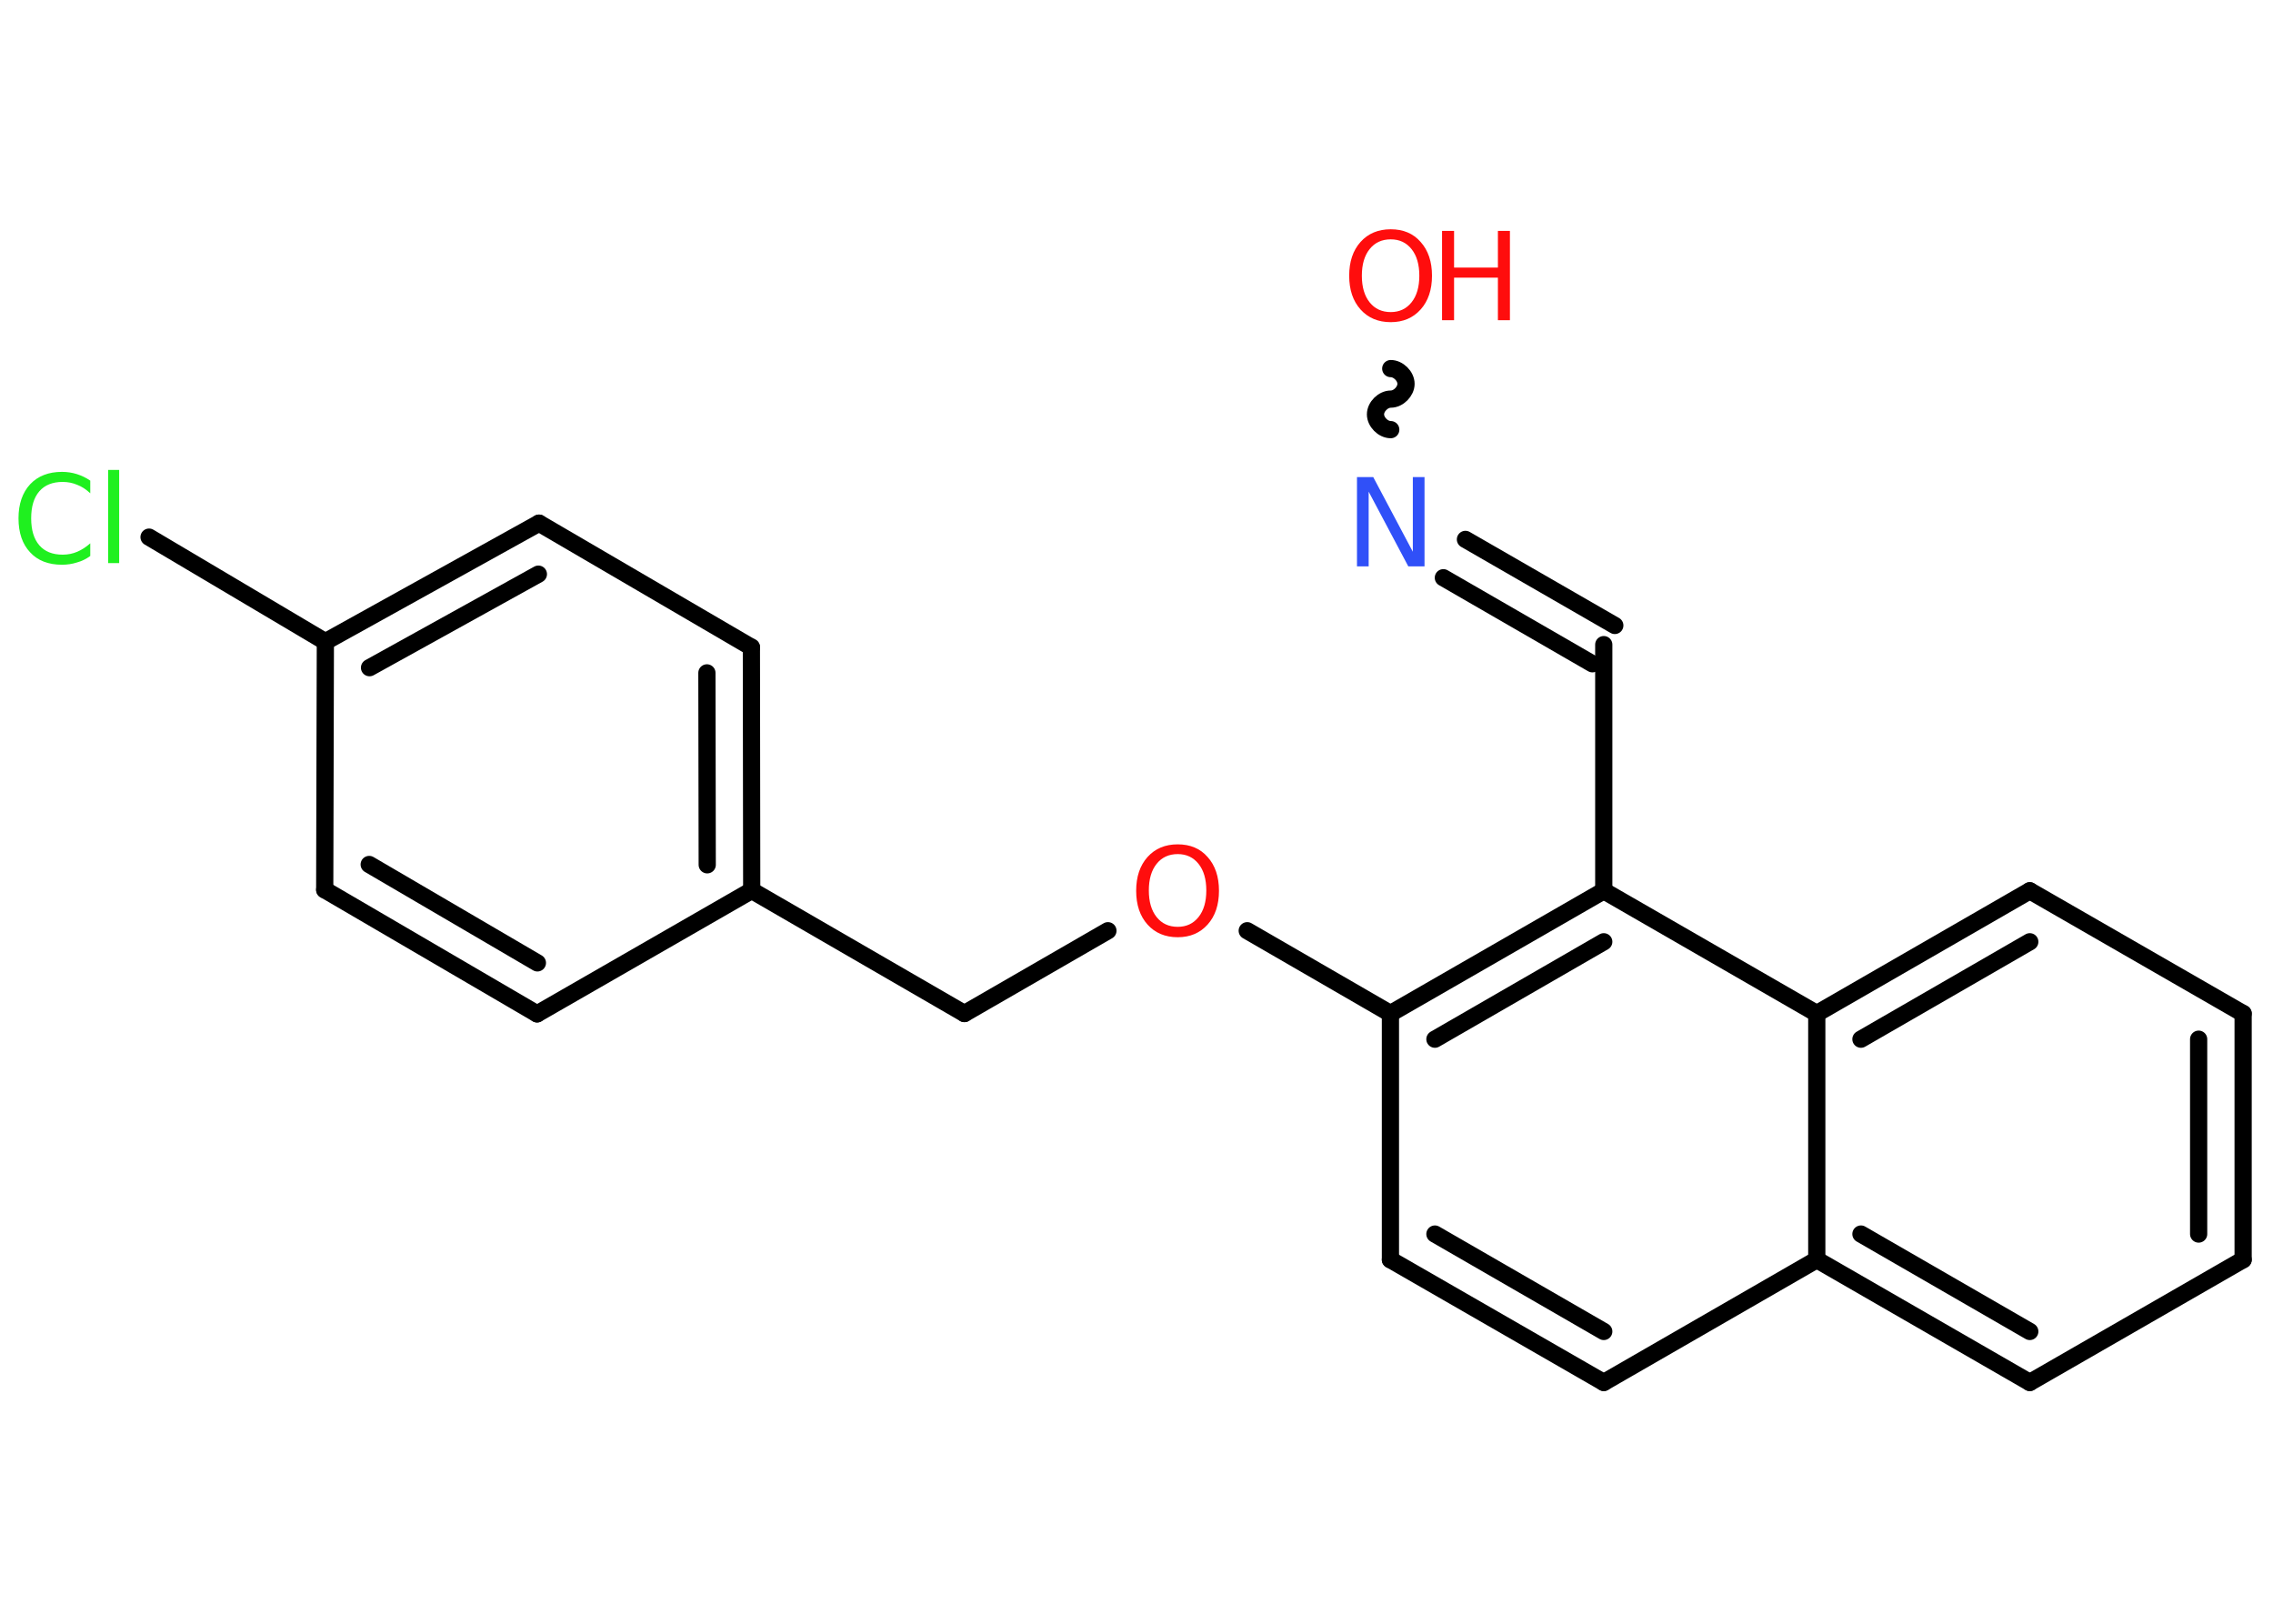 <?xml version='1.0' encoding='UTF-8'?>
<!DOCTYPE svg PUBLIC "-//W3C//DTD SVG 1.1//EN" "http://www.w3.org/Graphics/SVG/1.1/DTD/svg11.dtd">
<svg version='1.2' xmlns='http://www.w3.org/2000/svg' xmlns:xlink='http://www.w3.org/1999/xlink' width='70.0mm' height='50.0mm' viewBox='0 0 70.0 50.0'>
  <desc>Generated by the Chemistry Development Kit (http://github.com/cdk)</desc>
  <g stroke-linecap='round' stroke-linejoin='round' stroke='#000000' stroke-width='.53' fill='#FF0D0D'>
    <rect x='.0' y='.0' width='70.0' height='50.0' fill='#FFFFFF' stroke='none'/>
    <g id='mol1' class='mol'>
      <path id='mol1bnd1' class='bond' d='M42.83 13.23c-.24 .0 -.47 -.24 -.47 -.47c.0 -.24 .24 -.47 .47 -.47c.24 .0 .47 -.24 .47 -.47c.0 -.24 -.24 -.47 -.47 -.47' fill='none' stroke='#000000' stroke-width='.53'/>
      <g id='mol1bnd2' class='bond'>
        <line x1='45.13' y1='16.61' x2='49.73' y2='19.26'/>
        <line x1='44.45' y1='17.79' x2='49.04' y2='20.44'/>
      </g>
      <line id='mol1bnd3' class='bond' x1='49.39' y1='19.85' x2='49.39' y2='27.43'/>
      <g id='mol1bnd4' class='bond'>
        <line x1='49.39' y1='27.43' x2='42.82' y2='31.21'/>
        <line x1='49.39' y1='29.0' x2='44.19' y2='32.0'/>
      </g>
      <line id='mol1bnd5' class='bond' x1='42.82' y1='31.21' x2='38.41' y2='28.66'/>
      <line id='mol1bnd6' class='bond' x1='34.12' y1='28.66' x2='29.7' y2='31.21'/>
      <line id='mol1bnd7' class='bond' x1='29.7' y1='31.21' x2='23.15' y2='27.42'/>
      <g id='mol1bnd8' class='bond'>
        <line x1='23.15' y1='27.42' x2='23.14' y2='19.93'/>
        <line x1='21.78' y1='26.63' x2='21.77' y2='20.72'/>
      </g>
      <line id='mol1bnd9' class='bond' x1='23.14' y1='19.93' x2='16.6' y2='16.11'/>
      <g id='mol1bnd10' class='bond'>
        <line x1='16.6' y1='16.11' x2='10.02' y2='19.76'/>
        <line x1='16.58' y1='17.68' x2='11.38' y2='20.56'/>
      </g>
      <line id='mol1bnd11' class='bond' x1='10.02' y1='19.76' x2='4.59' y2='16.54'/>
      <line id='mol1bnd12' class='bond' x1='10.02' y1='19.76' x2='10.0' y2='27.4'/>
      <g id='mol1bnd13' class='bond'>
        <line x1='10.0' y1='27.4' x2='16.54' y2='31.22'/>
        <line x1='11.37' y1='26.62' x2='16.55' y2='29.65'/>
      </g>
      <line id='mol1bnd14' class='bond' x1='23.15' y1='27.42' x2='16.54' y2='31.22'/>
      <line id='mol1bnd15' class='bond' x1='42.82' y1='31.21' x2='42.82' y2='38.79'/>
      <g id='mol1bnd16' class='bond'>
        <line x1='42.82' y1='38.79' x2='49.39' y2='42.57'/>
        <line x1='44.19' y1='38.0' x2='49.39' y2='41.0'/>
      </g>
      <line id='mol1bnd17' class='bond' x1='49.39' y1='42.57' x2='55.95' y2='38.79'/>
      <g id='mol1bnd18' class='bond'>
        <line x1='55.95' y1='38.79' x2='62.51' y2='42.57'/>
        <line x1='57.31' y1='38.0' x2='62.51' y2='41.0'/>
      </g>
      <line id='mol1bnd19' class='bond' x1='62.51' y1='42.57' x2='69.08' y2='38.79'/>
      <g id='mol1bnd20' class='bond'>
        <line x1='69.08' y1='38.79' x2='69.08' y2='31.21'/>
        <line x1='67.71' y1='38.0' x2='67.71' y2='32.0'/>
      </g>
      <line id='mol1bnd21' class='bond' x1='69.08' y1='31.21' x2='62.51' y2='27.43'/>
      <g id='mol1bnd22' class='bond'>
        <line x1='62.51' y1='27.43' x2='55.95' y2='31.21'/>
        <line x1='62.51' y1='29.0' x2='57.31' y2='32.0'/>
      </g>
      <line id='mol1bnd23' class='bond' x1='49.39' y1='27.43' x2='55.95' y2='31.21'/>
      <line id='mol1bnd24' class='bond' x1='55.95' y1='38.79' x2='55.95' y2='31.21'/>
      <g id='mol1atm1' class='atom'>
        <path d='M42.83 7.37q-.41 .0 -.65 .3q-.24 .3 -.24 .82q.0 .52 .24 .82q.24 .3 .65 .3q.4 .0 .64 -.3q.24 -.3 .24 -.82q.0 -.52 -.24 -.82q-.24 -.3 -.64 -.3zM42.83 7.06q.58 .0 .92 .39q.35 .39 .35 1.04q.0 .65 -.35 1.04q-.35 .39 -.92 .39q-.58 .0 -.93 -.39q-.35 -.39 -.35 -1.04q.0 -.65 .35 -1.04q.35 -.39 .93 -.39z' stroke='none'/>
        <path d='M44.41 7.11h.37v1.13h1.35v-1.13h.37v2.75h-.37v-1.31h-1.35v1.31h-.37v-2.75z' stroke='none'/>
      </g>
      <path id='mol1atm2' class='atom' d='M41.79 14.69h.5l1.22 2.3v-2.3h.36v2.75h-.5l-1.22 -2.3v2.3h-.36v-2.75z' stroke='none' fill='#3050F8'/>
      <path id='mol1atm6' class='atom' d='M36.27 26.3q-.41 .0 -.65 .3q-.24 .3 -.24 .82q.0 .52 .24 .82q.24 .3 .65 .3q.4 .0 .64 -.3q.24 -.3 .24 -.82q.0 -.52 -.24 -.82q-.24 -.3 -.64 -.3zM36.27 26.0q.58 .0 .92 .39q.35 .39 .35 1.04q.0 .65 -.35 1.04q-.35 .39 -.92 .39q-.58 .0 -.93 -.39q-.35 -.39 -.35 -1.04q.0 -.65 .35 -1.04q.35 -.39 .93 -.39z' stroke='none'/>
      <path id='mol1atm12' class='atom' d='M2.78 14.8v.39q-.19 -.18 -.4 -.26q-.21 -.09 -.45 -.09q-.47 .0 -.72 .29q-.25 .29 -.25 .83q.0 .54 .25 .83q.25 .29 .72 .29q.24 .0 .45 -.09q.21 -.09 .4 -.26v.39q-.19 .14 -.41 .2q-.22 .07 -.46 .07q-.63 .0 -.98 -.38q-.36 -.38 -.36 -1.05q.0 -.66 .36 -1.05q.36 -.38 .98 -.38q.24 .0 .46 .07q.22 .07 .41 .2zM3.33 14.47h.34v2.87h-.34v-2.87z' stroke='none' fill='#1FF01F'/>
    </g>
  </g>
</svg>
